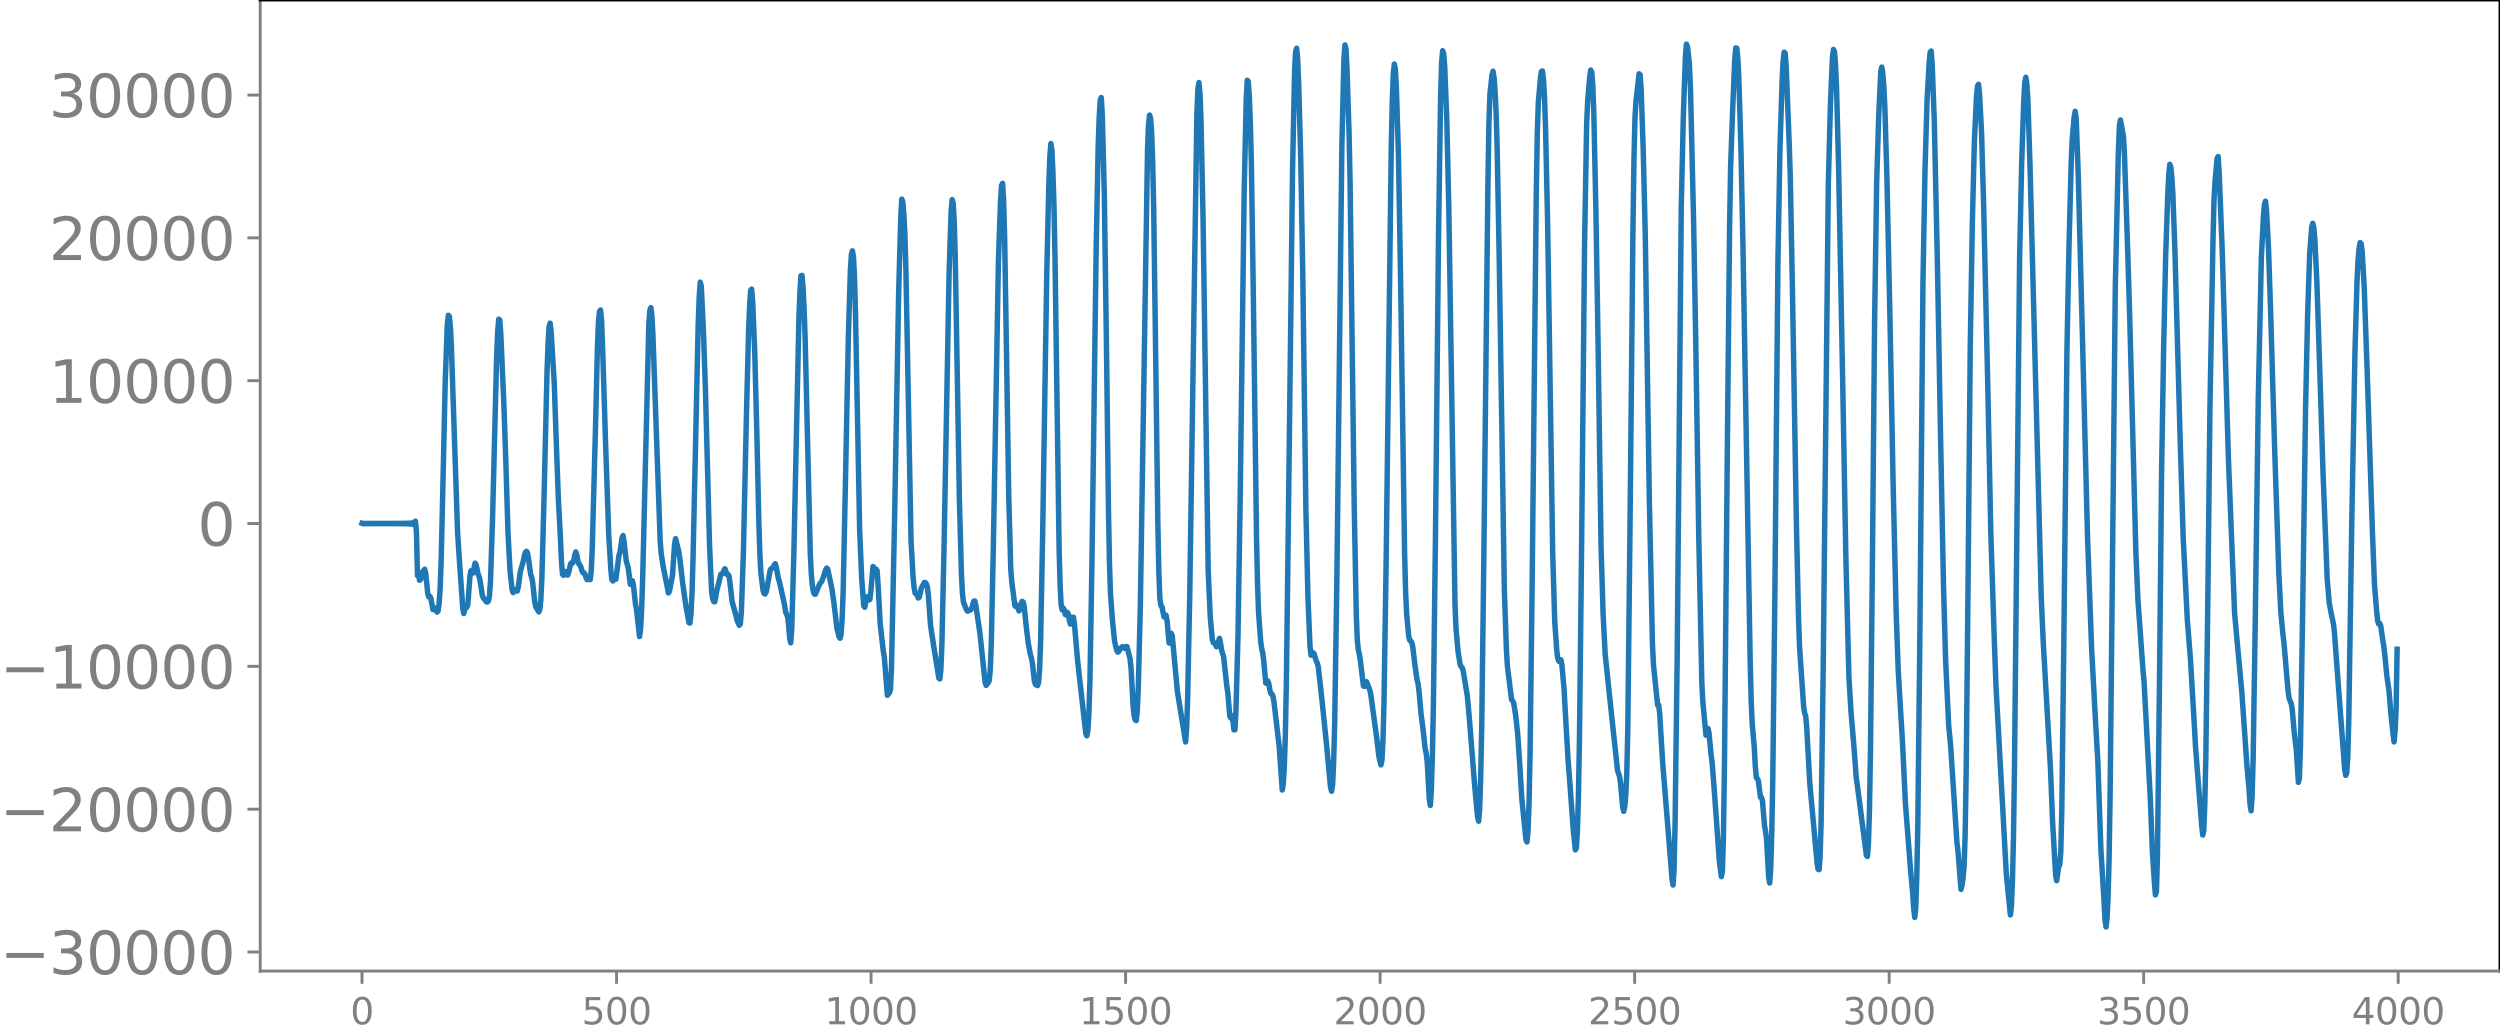 <svg xmlns="http://www.w3.org/2000/svg" xmlns:xlink="http://www.w3.org/1999/xlink" width="913.477" height="377.053" viewBox="0 0 685.107 282.79"><defs><style>*{stroke-linejoin:round;stroke-linecap:butt}</style></defs><g id="figure_1"><path id="patch_1" d="M0 282.79h685.107V0H0v282.79z" style="fill:none"/><g id="axes_1"><path id="patch_2" d="M71.308 266.112h613.8V0h-613.8v266.112z" style="fill:none"/><g id="matplotlib.axis_1"><g id="xtick_1"><g id="line2d_1"><defs><path id="m97d15bbe70" d="M0 0v3.5" style="stroke:gray;stroke-width:.8"/></defs><use xlink:href="#m97d15bbe70" x="99.207" y="266.112" style="fill:gray;stroke:gray;stroke-width:.8"/></g><g id="text_1" style="fill:gray" transform="matrix(.1 0 0 -.1 96.026 280.71)"><defs><path id="DejaVuSans-30" d="M2034 4250q-487 0-733-480-245-479-245-1442 0-959 245-1439 246-480 733-480 491 0 736 480 246 480 246 1439 0 963-246 1442-245 480-736 480zm0 500q785 0 1199-621 414-620 414-1801 0-1178-414-1799Q2819-91 2034-91q-784 0-1198 620-414 621-414 1799 0 1181 414 1801 414 621 1198 621z" transform="scale(.016)"/></defs><use xlink:href="#DejaVuSans-30"/></g></g><g id="xtick_2"><use xlink:href="#m97d15bbe70" id="line2d_2" x="168.958" y="266.112" style="fill:gray;stroke:gray;stroke-width:.8"/><g id="text_2" style="fill:gray" transform="matrix(.1 0 0 -.1 159.414 280.71)"><defs><path id="DejaVuSans-35" d="M691 4666h2478v-532H1269V2991q137 47 274 70 138 23 276 23 781 0 1237-428 457-428 457-1159 0-753-469-1171Q2575-91 1722-91q-294 0-599 50Q819 9 494 109v635q281-153 581-228t634-75q541 0 856 284 316 284 316 772 0 487-316 771-315 285-856 285-253 0-505-56-251-56-513-175v2344z" transform="scale(.016)"/></defs><use xlink:href="#DejaVuSans-35"/><use xlink:href="#DejaVuSans-30" x="63.623"/><use xlink:href="#DejaVuSans-30" x="127.246"/></g></g><g id="xtick_3"><use xlink:href="#m97d15bbe70" id="line2d_3" x="238.708" y="266.112" style="fill:gray;stroke:gray;stroke-width:.8"/><g id="text_3" style="fill:gray" transform="matrix(.1 0 0 -.1 225.982 280.71)"><defs><path id="DejaVuSans-31" d="M794 531h1031v3560L703 3866v575l1116 225h631V531h1031V0H794v531z" transform="scale(.016)"/></defs><use xlink:href="#DejaVuSans-31"/><use xlink:href="#DejaVuSans-30" x="63.623"/><use xlink:href="#DejaVuSans-30" x="127.246"/><use xlink:href="#DejaVuSans-30" x="190.869"/></g></g><g id="xtick_4"><use xlink:href="#m97d15bbe70" id="line2d_4" x="308.457" y="266.112" style="fill:gray;stroke:gray;stroke-width:.8"/><g id="text_4" style="fill:gray" transform="matrix(.1 0 0 -.1 295.733 280.71)"><use xlink:href="#DejaVuSans-31"/><use xlink:href="#DejaVuSans-35" x="63.623"/><use xlink:href="#DejaVuSans-30" x="127.246"/><use xlink:href="#DejaVuSans-30" x="190.869"/></g></g><g id="xtick_5"><use xlink:href="#m97d15bbe70" id="line2d_5" x="378.207" y="266.112" style="fill:gray;stroke:gray;stroke-width:.8"/><g id="text_5" style="fill:gray" transform="matrix(.1 0 0 -.1 365.483 280.71)"><defs><path id="DejaVuSans-32" d="M1228 531h2203V0H469v531q359 372 979 998 621 627 780 809 303 340 423 576 121 236 121 464 0 372-261 606-261 235-680 235-297 0-627-103-329-103-704-313v638q381 153 712 231 332 78 607 78 725 0 1156-363 431-362 431-968 0-288-108-546-107-257-392-607-78-91-497-524-418-433-1181-1211z" transform="scale(.016)"/></defs><use xlink:href="#DejaVuSans-32"/><use xlink:href="#DejaVuSans-30" x="63.623"/><use xlink:href="#DejaVuSans-30" x="127.246"/><use xlink:href="#DejaVuSans-30" x="190.869"/></g></g><g id="xtick_6"><use xlink:href="#m97d15bbe70" id="line2d_6" x="447.957" y="266.112" style="fill:gray;stroke:gray;stroke-width:.8"/><g id="text_6" style="fill:gray" transform="matrix(.1 0 0 -.1 435.233 280.71)"><use xlink:href="#DejaVuSans-32"/><use xlink:href="#DejaVuSans-35" x="63.623"/><use xlink:href="#DejaVuSans-30" x="127.246"/><use xlink:href="#DejaVuSans-30" x="190.869"/></g></g><g id="xtick_7"><use xlink:href="#m97d15bbe70" id="line2d_7" x="517.707" y="266.112" style="fill:gray;stroke:gray;stroke-width:.8"/><g id="text_7" style="fill:gray" transform="matrix(.1 0 0 -.1 504.983 280.71)"><defs><path id="DejaVuSans-33" d="M2597 2516q453-97 707-404 255-306 255-756 0-690-475-1069Q2609-91 1734-91q-293 0-604 58T488 141v609q262-153 574-231 313-78 654-78 593 0 904 234t311 681q0 413-289 645-289 233-804 233h-544v519h569q465 0 712 186t247 536q0 359-255 551-254 193-729 193-260 0-557-57-297-56-653-174v562q360 100 674 150t592 50q719 0 1137-327 419-326 419-882 0-388-222-655t-631-370z" transform="scale(.016)"/></defs><use xlink:href="#DejaVuSans-33"/><use xlink:href="#DejaVuSans-30" x="63.623"/><use xlink:href="#DejaVuSans-30" x="127.246"/><use xlink:href="#DejaVuSans-30" x="190.869"/></g></g><g id="xtick_8"><use xlink:href="#m97d15bbe70" id="line2d_8" x="587.457" y="266.112" style="fill:gray;stroke:gray;stroke-width:.8"/><g id="text_8" style="fill:gray" transform="matrix(.1 0 0 -.1 574.732 280.71)"><use xlink:href="#DejaVuSans-33"/><use xlink:href="#DejaVuSans-35" x="63.623"/><use xlink:href="#DejaVuSans-30" x="127.246"/><use xlink:href="#DejaVuSans-30" x="190.869"/></g></g><g id="xtick_9"><use xlink:href="#m97d15bbe70" id="line2d_9" x="657.207" y="266.112" style="fill:gray;stroke:gray;stroke-width:.8"/><g id="text_9" style="fill:gray" transform="matrix(.1 0 0 -.1 644.482 280.71)"><defs><path id="DejaVuSans-34" d="M2419 4116 825 1625h1594v2491zm-166 550h794V1625h666v-525h-666V0h-628v1100H313v609l1940 2957z" transform="scale(.016)"/></defs><use xlink:href="#DejaVuSans-34"/><use xlink:href="#DejaVuSans-30" x="63.623"/><use xlink:href="#DejaVuSans-30" x="127.246"/><use xlink:href="#DejaVuSans-30" x="190.869"/></g></g></g><g id="matplotlib.axis_2"><g id="ytick_1"><g id="line2d_10"><defs><path id="m218d0fd186" d="M0 0h-3.5" style="stroke:gray;stroke-width:.8"/></defs><use xlink:href="#m218d0fd186" x="71.308" y="260.892" style="fill:gray;stroke:gray;stroke-width:.8"/></g><g id="text_10" style="fill:gray" transform="matrix(.16 0 0 -.16 0 266.97)"><defs><path id="DejaVuSans-2212" d="M678 2272h4006v-531H678v531z" transform="scale(.016)"/></defs><use xlink:href="#DejaVuSans-2212"/><use xlink:href="#DejaVuSans-33" x="83.789"/><use xlink:href="#DejaVuSans-30" x="147.412"/><use xlink:href="#DejaVuSans-30" x="211.035"/><use xlink:href="#DejaVuSans-30" x="274.658"/><use xlink:href="#DejaVuSans-30" x="338.281"/></g></g><g id="ytick_2"><use xlink:href="#m218d0fd186" id="line2d_11" x="71.308" y="221.751" style="fill:gray;stroke:gray;stroke-width:.8"/><g id="text_11" style="fill:gray" transform="matrix(.16 0 0 -.16 0 227.83)"><use xlink:href="#DejaVuSans-2212"/><use xlink:href="#DejaVuSans-32" x="83.789"/><use xlink:href="#DejaVuSans-30" x="147.412"/><use xlink:href="#DejaVuSans-30" x="211.035"/><use xlink:href="#DejaVuSans-30" x="274.658"/><use xlink:href="#DejaVuSans-30" x="338.281"/></g></g><g id="ytick_3"><use xlink:href="#m218d0fd186" id="line2d_12" x="71.308" y="182.611" style="fill:gray;stroke:gray;stroke-width:.8"/><g id="text_12" style="fill:gray" transform="matrix(.16 0 0 -.16 0 188.69)"><use xlink:href="#DejaVuSans-2212"/><use xlink:href="#DejaVuSans-31" x="83.789"/><use xlink:href="#DejaVuSans-30" x="147.412"/><use xlink:href="#DejaVuSans-30" x="211.035"/><use xlink:href="#DejaVuSans-30" x="274.658"/><use xlink:href="#DejaVuSans-30" x="338.281"/></g></g><g id="ytick_4"><use xlink:href="#m218d0fd186" id="line2d_13" x="71.308" y="143.47" style="fill:gray;stroke:gray;stroke-width:.8"/><use xlink:href="#DejaVuSans-30" id="text_13" style="fill:gray" transform="matrix(.16 0 0 -.16 54.127 149.549)"/></g><g id="ytick_5"><use xlink:href="#m218d0fd186" id="line2d_14" x="71.308" y="104.329" style="fill:gray;stroke:gray;stroke-width:.8"/><g id="text_14" style="fill:gray" transform="matrix(.16 0 0 -.16 13.408 110.408)"><use xlink:href="#DejaVuSans-31"/><use xlink:href="#DejaVuSans-30" x="63.623"/><use xlink:href="#DejaVuSans-30" x="127.246"/><use xlink:href="#DejaVuSans-30" x="190.869"/><use xlink:href="#DejaVuSans-30" x="254.492"/></g></g><g id="ytick_6"><use xlink:href="#m218d0fd186" id="line2d_15" x="71.308" y="65.189" style="fill:gray;stroke:gray;stroke-width:.8"/><g id="text_15" style="fill:gray" transform="matrix(.16 0 0 -.16 13.408 71.267)"><use xlink:href="#DejaVuSans-32"/><use xlink:href="#DejaVuSans-30" x="63.623"/><use xlink:href="#DejaVuSans-30" x="127.246"/><use xlink:href="#DejaVuSans-30" x="190.869"/><use xlink:href="#DejaVuSans-30" x="254.492"/></g></g><g id="ytick_7"><use xlink:href="#m218d0fd186" id="line2d_16" x="71.308" y="26.048" style="fill:gray;stroke:gray;stroke-width:.8"/><g id="text_16" style="fill:gray" transform="matrix(.16 0 0 -.16 13.408 32.127)"><use xlink:href="#DejaVuSans-33"/><use xlink:href="#DejaVuSans-30" x="63.623"/><use xlink:href="#DejaVuSans-30" x="127.246"/><use xlink:href="#DejaVuSans-30" x="190.869"/><use xlink:href="#DejaVuSans-30" x="254.492"/></g></g></g><path id="line2d_17" d="m99.207 143.41.282.119.282-.116.282.113.282-.11.282.108.282-.107.282.105.282-.103.282.101.282-.1.282.099.282-.097.282.096.282-.096.282.095.282-.094.282.094.282-.094.282.094.282-.094.282.094.282-.094.282.094.282-.095.282.096.281-.097.282.098.282-.099.282.1.282-.101.282.103.282-.105.282.108.282-.111.282.114.282-.118.282.122.282-.127.282.133.282-.14.282.148.282-.157.282.168.282-.181.282.198.282-.22.282.248.282-.287.282.345.282-.436.281.602.282-.995.282 2.921.282 12 .282-.215.282 1.48.282-.2.282-.82.282-1.298.564-.716.282 1.13.564 5.543.282.925.282-.172.282.543.564 3.102.282-.062.282-.402.564 1.15.282-.305.282-2.007.282-4.025.281-7.278.564-24.516.564-25.227.564-15.434.282-2.544.282.29.282 2.774.282 5.726 1.692 50.753.564 8.67.564 7.828.282 4.292.282 1.397.564-2.154.281.44.282-.759.564-7.724.282-1.528.282.607.282.027.564-2.717.282.446.564 2.594.282.673.282 1.282.564 3.791.282.717.564.713.282.371.282.078.282-.283.282-1.416.282-3.991.563-17.173 1.128-44.642.282-6.685.282-3.329.282.218.282 3.617.846 19.28.564 16.647.564 18.69.564 10.453.564 5.22.282.8.564-.817.564.406.282-1.084.563-4.224.846-3.047.282-1.437.282-.84.282-.264.282.432.282 1.645.564 4.225.282.779.282 1.333.564 5.41.282 1.358.846 1.424.282-.721.282-2.812.282-5.893.564-21.232.845-35.253.282-7.771.282-4.473.282-.977.282 2.385.846 14.006.564 16.477.564 15.18.564 10.822.282 6.33.282 3.642.282.259.282-.912.282-.13.282.651.282.335.282-.646.563-2.504.282-.252.282.074.282-.744.282-1.497.282-.792.282.891.282 1.592.282.86.282.226.282.65.282 1.018.282.5.282-.032.282.437.282.96.282.504.282-.16.564.138.282-2.339.282-6.479.846-31.366.563-23.255.282-7.044.282-2.948.282-.464.282 2.563.282 7.122.846 27.435.846 24.41.564 9.434.282 2.884.282.417.282-.57.282.204.282-.134.846-6.589.282-.863.564-3.922.281-.57.282 1.79.564 5.112.564 1.998.564 4.467.282-.112.282-.873.282 1.204.564 5.176.282 1.472.846 7.447.282-2.142.282-5.13.282-8.366 1.692-69.988.281-3.751.282-.777.282 2.218.282 5.3 1.974 56.168.282 3.655.564 3.712 1.128 5.57.282 1.581.282-.396.846-4.389.564-8.515.281-1.585.846 3.406.282 1.696.846 7.228.846 6.024.564 3.043.282 1.624.282.127.282-2.486.282-5.681.282-9.59 1.41-64.228.282-7.42.282-4.035.281 1.078.564 11.578.564 16.295 1.128 42.63.564 12.986.282 2.05.282.872.282.135.282-1.226.282-1.764.846-3.294.282-1.278.564-.226.282-.826.282-.465.564 1.593.281-.02.282.392.282 2.068.564 4.987.846 2.991.564 2.259.564 1.228.282-.371.282-3.349.564-16.484.846-38.46.564-21.788.282-7.06.282-4.253.282-.36.282 3.451.563 13.701.564 21.759.564 25.13.282 8.693.282 5.126.564 4.558.282.964.282.178.282-.513.282-1.252.846-4.781.282-.438.282-.06.282-.276.282-.668.282-.317.282.988.564 3.128.281.789 1.41 6.39.282 1.885.564 1.357.282 2.414.282 3.558.282 1.159.282-3.882.564-20.007 1.41-65.417.282-7.116.282-4.174.282-.083.282 3.413.282 5.526.282 8.242 1.41 58.927.281 5.623.282 3.27.282 1.583.282.746.282.03 1.128-2.734.564-.727.282-.627.846-2.59.282-.485.282.297 1.127 5.298.564 3.91.846 7.096.564 2.23.282.407.282-1.257.282-4.047.282-7.595.564-26.87.846-42.32.564-18.717.282-4.364.282-.997.282 1.601.282 5.274.282 10.459 1.127 59.032.564 13.394.564 7.534.282.381.564-2.883.282.052.282.817.282-.129.282-2.43.564-6.603.282.32.282.937.282-.517.282.366.282 4.085.564 10.53.846 7.418.281 1.646.846 10.513.564-.713.282-.875.282-6.115.846-40.7 1.128-62.457.564-20.107.282-5.015.282.76.282 3.466.282 5.15.282 9.751 1.41 74.526.563 9.91.282 2.978.282 1.468.282.155.282.338.282.81.282-.186.564-2.522.846-1.557.282.058.282.392.282.898.282 2.624.564 7.828.846 5.537.845 5.274.564 3.602.282.238.282-2.422.282-6.826.564-25.287 1.41-76.561.564-17.216.282-3.045.282 1.015.282 4.868.282 9.658.564 32.972.564 33.392.564 20.68.281 5.322.282 2.407.846 2.135.282.332.846-.348.282-.44.564-1.923.282-.08.282 1.193 1.128 7.65 1.41 13.418.282.864.563-.689.282-.617.282-2.749.282-6.953.564-26.216 1.41-79.259.564-16.061.282-4.463.282-.562.282 4.429.282 9.992.564 34.796.564 36.338.564 20.307.282 3.434.564 4.32.281 2.139.282.264.282-.45.282.645.282.951.282-.47.282-1.372.282-.773.282.191.282 1.084.564 5.556.564 4.614.564 3.072.282.907.282 1.5.564 4.978.282.876.564.307.282-.774.282-3.521.281-7.63.564-29.636 1.128-71.49.564-24.44.282-7.698.282-3.345.282 1.877.282 6.024.282 9.175.282 13.91 1.128 80.271.282 9.925.282 5.365.282 1.246.282-.525.282.52.282 1.283.282.11.281-.725.282.498.282 1.733.282.987.282-.703.282-1.183.282.021.282 2.073.846 9.793 1.692 15.1.564 4.99.282.526.282-1.47.282-4.69.282-8.984.564-33.31 1.127-84.071.564-29.217.282-7.835.282-4.637.282-.7.282 4.69.564 22.165.564 39.917.564 46.22.282 14.794.282 8.336.564 7.516.564 5.439.564 2.41.282.505.281-.196.564-.943.282-.278.282-.072.282.348.282.106.282-.507.282.018.846 3.343.282 2.651.564 10.381.282 2.589.282 1.107.282.202.282-2.622.282-6.37.564-22.325 1.973-125.244.282-6.959.282-2.415.282.896.282 3.952.282 7.825.282 13.02.564 41.976.564 43.67.282 14.039.282 7.15.282 1.93.282.252.564 2.778.282.148.282-.573.282 1.434.564 6.199.282-.824.281-1.864.282.61 1.41 15.238 2.256 13.94.282-3.508.282-8.293.564-27.642 1.973-132.795.282-6.73.282-1.743.282 2.885.282 7.43.564 26.869 1.41 96.721.564 12.587.564 6.138.282.89.282.11.282.32.282.675.282-.189.282-1.386.282-.733.282 1.321.282 1.888.563 1.845.846 7.797.282 1.883.564 6.558.282.538.282-.663.282 1.286.282 2.63.282-.038.282-5.099.564-20.998.564-35.346 1.128-86.257.564-25.377.282-4.913.282.354.281 4.26.282 7.16.282 11.08.564 38.17.846 64.37.282 12.977.282 7.552.564 7.764.282 2.05.282 1.137.282 2.14.564 6.199.282.058.282-.648.282.832.282 1.707.282.894.282.152.282.558.282 1.636 1.127 9.604.282 2.31.846 12.182.282-1.53.282-4.658.282-8.326.282-14.21.564-45.687 1.128-94.814.564-27.595.282-5.431.282-1.026.282 2.938.282 6.806.564 20.598.563 31.883.846 63.923.564 24.35.564 13.344.282 2.481.282-.011.282-.666.282.284.564 1.985.282.502.282 1.01.564 4.95.846 7.858.846 8.37 1.127 11.955.282 1.063.282-1.873.282-5.9.282-10.62.564-36.68 1.41-121.82.564-23.827.282-3.794.282 1.09.282 5.52.564 17.678.282 13.476.564 44.458.563 44.008.564 29.755.282 7.131.282 2.613.282 1.193.282 1.84.846 6.934.282.066.282-.897.282-.367.564 1.441.282.68.282 1.121 1.692 12.405.564 4.883.563 2.26.282-1.327.282-5.591.282-10.795.564-37.046 1.41-114.162.282-13.068.282-7.428.282-2.641.282 1.434.282 5.044.564 18.275.564 32.538 1.128 76.851.281 10.532.282 6.084.564 6.063.282 1.105.282.17.282.44.282 1.308.564 4.717.564 4.044.282 1.072.282 2.154.564 6.284.564 4.324.564 5.172.282 1.345.282 2.354.564 10.103.282 1.74.282-4.152.281-9.344.282-13.847.564-46.13.846-83.185.564-37.402.282-9.5.282-3.243.282.757.282 3.508.564 14.248.564 24.911 1.692 108.306.282 6.707.563 6.258.564 3.538.282.566.282.266.282.947 1.128 6.814.564 6.321 1.41 17.775.564 6.32.282 2.772.282 1.12.282-3.424.282-8.808.282-13.87.563-44.872 1.128-103.588.282-16.809.282-7.963.564-5.267.282-.908.282 1.77.282 3.815.282 5.853.282 9.55.564 30.473 1.41 90.692.564 16.493.282 4.465 1.127 9.127.282.26.282.554.564 3.437.564 5.27.564 8.458.564 9.316 1.128 11.044.282.639.282-3.093.282-7.654.282-13.54.564-46.06 1.127-106.837.282-16.802.282-8.624.564-6.59.282-1.968.282-.121.282 2.138.282 4.75.282 8.189.564 25.655.564 36.068.846 55.376.564 18.856.564 7.9.282 2.084.282.746.282-.367.282-.04.282 1.516.563 6.327.564 10.126.564 9.624.564 7.338.846 11.769.564 5.392.282-.519.282-4.656.282-9.417.282-15.46.564-50.603.846-85.661.564-32.637.282-6.226.563-6.77.282-1.747.282.597.282 3.69.282 7.695.564 26.438.564 34.485.846 57.434.564 18.687.564 11.036 1.692 16.009.845 7.875.846 7.934.564 1.706.282 1.956.564 6.306.282 1.29.282-1.193.282-3.113.282-5.834.282-12.222.564-51.094.846-85.378.282-19.66.282-11.556.282-4.612.846-7.464.282.311.281 3.797.564 16.528.564 23.36.564 36.976.564 36.28.846 39.003.282 5.745 1.128 11.004.282-.067.282 2.325.846 13.809 2.537 31.518.282 1.732.282-4.26.282-12.609.564-44.58 1.128-124.472.564-24.661.564-16.42.282-3.433.282.642.282 2.212.282 3.223.282 6.419.845 35.902.564 31.508.846 54.826.846 40.222.282 5.325.846 9.1.282-.514.282-1.344.282 1.276.564 5.927.282 2.067.564 7.255 1.41 19.788.563 4.3.282-1.42.282-9.355.282-19.614.846-92.587.564-55.223.282-16.377.564-15.856.564-13.406.282-3.267.282.092.282 2.785.282 5.562.564 18.836.564 27.105 1.973 113.37.282 11.212.282 6.245.564 6.482.282 5.181.282 3.132.282.216.282.69.564 4.428.282.04.282 1.062.564 6.779.282 1.54.282 2.202.564 10.385.282 1.506.282-4.203.281-9.397.282-14.788.564-49.728.846-92.157.564-31.15.564-17.79.282-5.817.282-2.652.282.26.282 3.47.846 21.497.282 8.689.564 29.298 1.128 66.382.563 25.052.282 8.23.564 8.28.564 8.199.282 1.745.282.806.282 3.126.846 15.388 1.974 21.569.282 1.903.282.138.282-3.387.282-9.76.563-41.404 1.41-133.364.564-21.365.564-13.406.282-2.093.282.627.282 3.435.282 6.486.564 21.779 1.128 59.252.846 46.911.846 33.318.563 9.513.846 10.053.564 7.82.846 6.296 1.974 15.355.282.314.282-3.474.282-9.253.282-16.6.564-55.204.564-62.267.563-37.916.564-18.28.564-12.21.282-1.126.282 1.813.282 3.59.282 5.775.564 19.437.846 39.146.846 44.365.846 35.802.564 15.603.564 9.661.563 9.19.846 17.604 1.41 18.208.564 6.08.282 4.329.282 2.423.282-2.484.282-8.379.282-14.38.564-51.762.846-96.852.564-31.005.564-19.128.563-9.935.282-3.19.282-.307.282 3.671.564 15.127.846 38.393.846 46.453.846 43.166.564 19.862.846 18.01.564 5.973 1.691 26.125.282 2.27.846 10.687.282-1.15.282-1.968.282-3.197.282-8.37.282-16.636.564-56.467.564-61.138.564-33.469.564-22.515.564-12.175.282-3.027.282-.516.282 2.56.563 10.718.564 19.843 1.128 49.106.846 40.865.846 26.142.564 15.705 1.974 35.696.845 15.605 1.128 11.379.282-2.3.282-6.905.282-11.966.282-19.215 1.41-140.154.564-25.697.564-16.79.282-4.971.282-1.54.282 1.745.282 4.42.564 17.164 3.101 119.152.564 12.637 1.974 34.521.564 14.19.846 14.868.282 1.473.563-3.983.282-.372.282-3.427.282-11.731.564-46.857.846-79.264.564-28.257.564-21.707.282-7.271.564-6.39.282-1.59.282 1.99.564 15.666 1.128 43.748 1.41 55.222 1.127 30.764 1.128 20.95.564 9.662.846 24.396.846 13.758.282 5.42.282 1.95.282-2.495.282-5.998.282-10.339.281-18.307 1.41-138.248.846-37.14.282-7.054.282-1.563.846 4.577.282 5.552.846 25.19.564 18.597 1.692 64.6.563 12.97 1.41 19.537.282 3.006.564 10.69.564 10.573.564 10.381.564 14.418.564 8.922.282 3.35.282-.954.282-9.912.564-48.803.564-56.268.563-34.022.564-25.586.564-16.228.282-5.693.282-2.752.282.76.282 2.928.282 4.613.564 15.713 1.41 50.786.846 27.503 1.128 22.44.845 10.64.846 14.21.564 10.032.846 10.96.846 10.62.282 2.603.282-1.221.282-6.982.282-12.646.564-44.608.564-51.493.846-46.394.282-10.946.281-4.976.564-6.17.282-.509.282 4.472.846 21.632 1.692 56.911 1.692 42.16.564 6.296 1.41 15.267 1.41 20.262.563 6.304.282 4.153.282 1.851.282-3.947.282-10.183.564-36.581.846-62.204.846-38.702.564-11.282.282-3.273.282-.9.282 2.436.563 10.873.564 16.85 1.128 38.32 1.128 33.57.564 10.888.564 5.857.282 2.347 1.128 13.192.282 1.859.282.88.282.512.282 1.673.563 6.405.564 4.751.564 8.862.282-1.129.282-8.591.564-34.533.846-58.592.564-25.566.564-16.56.564-7.313.282-.91.282 1.175.282 3.178.564 11.863.845 25.838.846 26.59 1.128 28.765.564 6.652.564 2.99.564 2.59.282 2.266.846 11.526 1.974 26.146.281 1.684.282-.597.282-4.37.282-10.236.846-55.594.846-45.192.564-19.427.282-5.685.282-3.296.282-1.583.282.26.282 2.156.564 9.748.846 24.112 1.41 43.167.563 14.32.564 7 .282 2.765.282.965.282-.164.282.575.564 3.991.282 1.591.282 2.436.564 5.75.564 3.892.564 6.712.564 5.238.282 2.308.282-2.94.282-6.009.281-16.444h0" clip-path="url(#p2b5b9a0127)" style="fill:none;stroke:#1f77b4;stroke-width:1.5;stroke-linecap:square"/><path id="patch_3" d="M71.308 266.112V0" style="fill:none;stroke:gray;stroke-width:.8;stroke-linejoin:miter;stroke-linecap:square"/><path id="patch_4" d="M685.107 266.112V0" style="fill:none;stroke:#000;stroke-width:.8;stroke-linejoin:miter;stroke-linecap:square"/><path id="patch_5" d="M71.308 266.112h613.8" style="fill:none;stroke:gray;stroke-width:.8;stroke-linejoin:miter;stroke-linecap:square"/><path id="patch_6" d="M71.308 0h613.8" style="fill:none;stroke:#000;stroke-width:.8;stroke-linejoin:miter;stroke-linecap:square"/></g></g><defs><clipPath id="p2b5b9a0127"><path d="M71.308 0h613.8v266.112h-613.8z"/></clipPath></defs></svg>